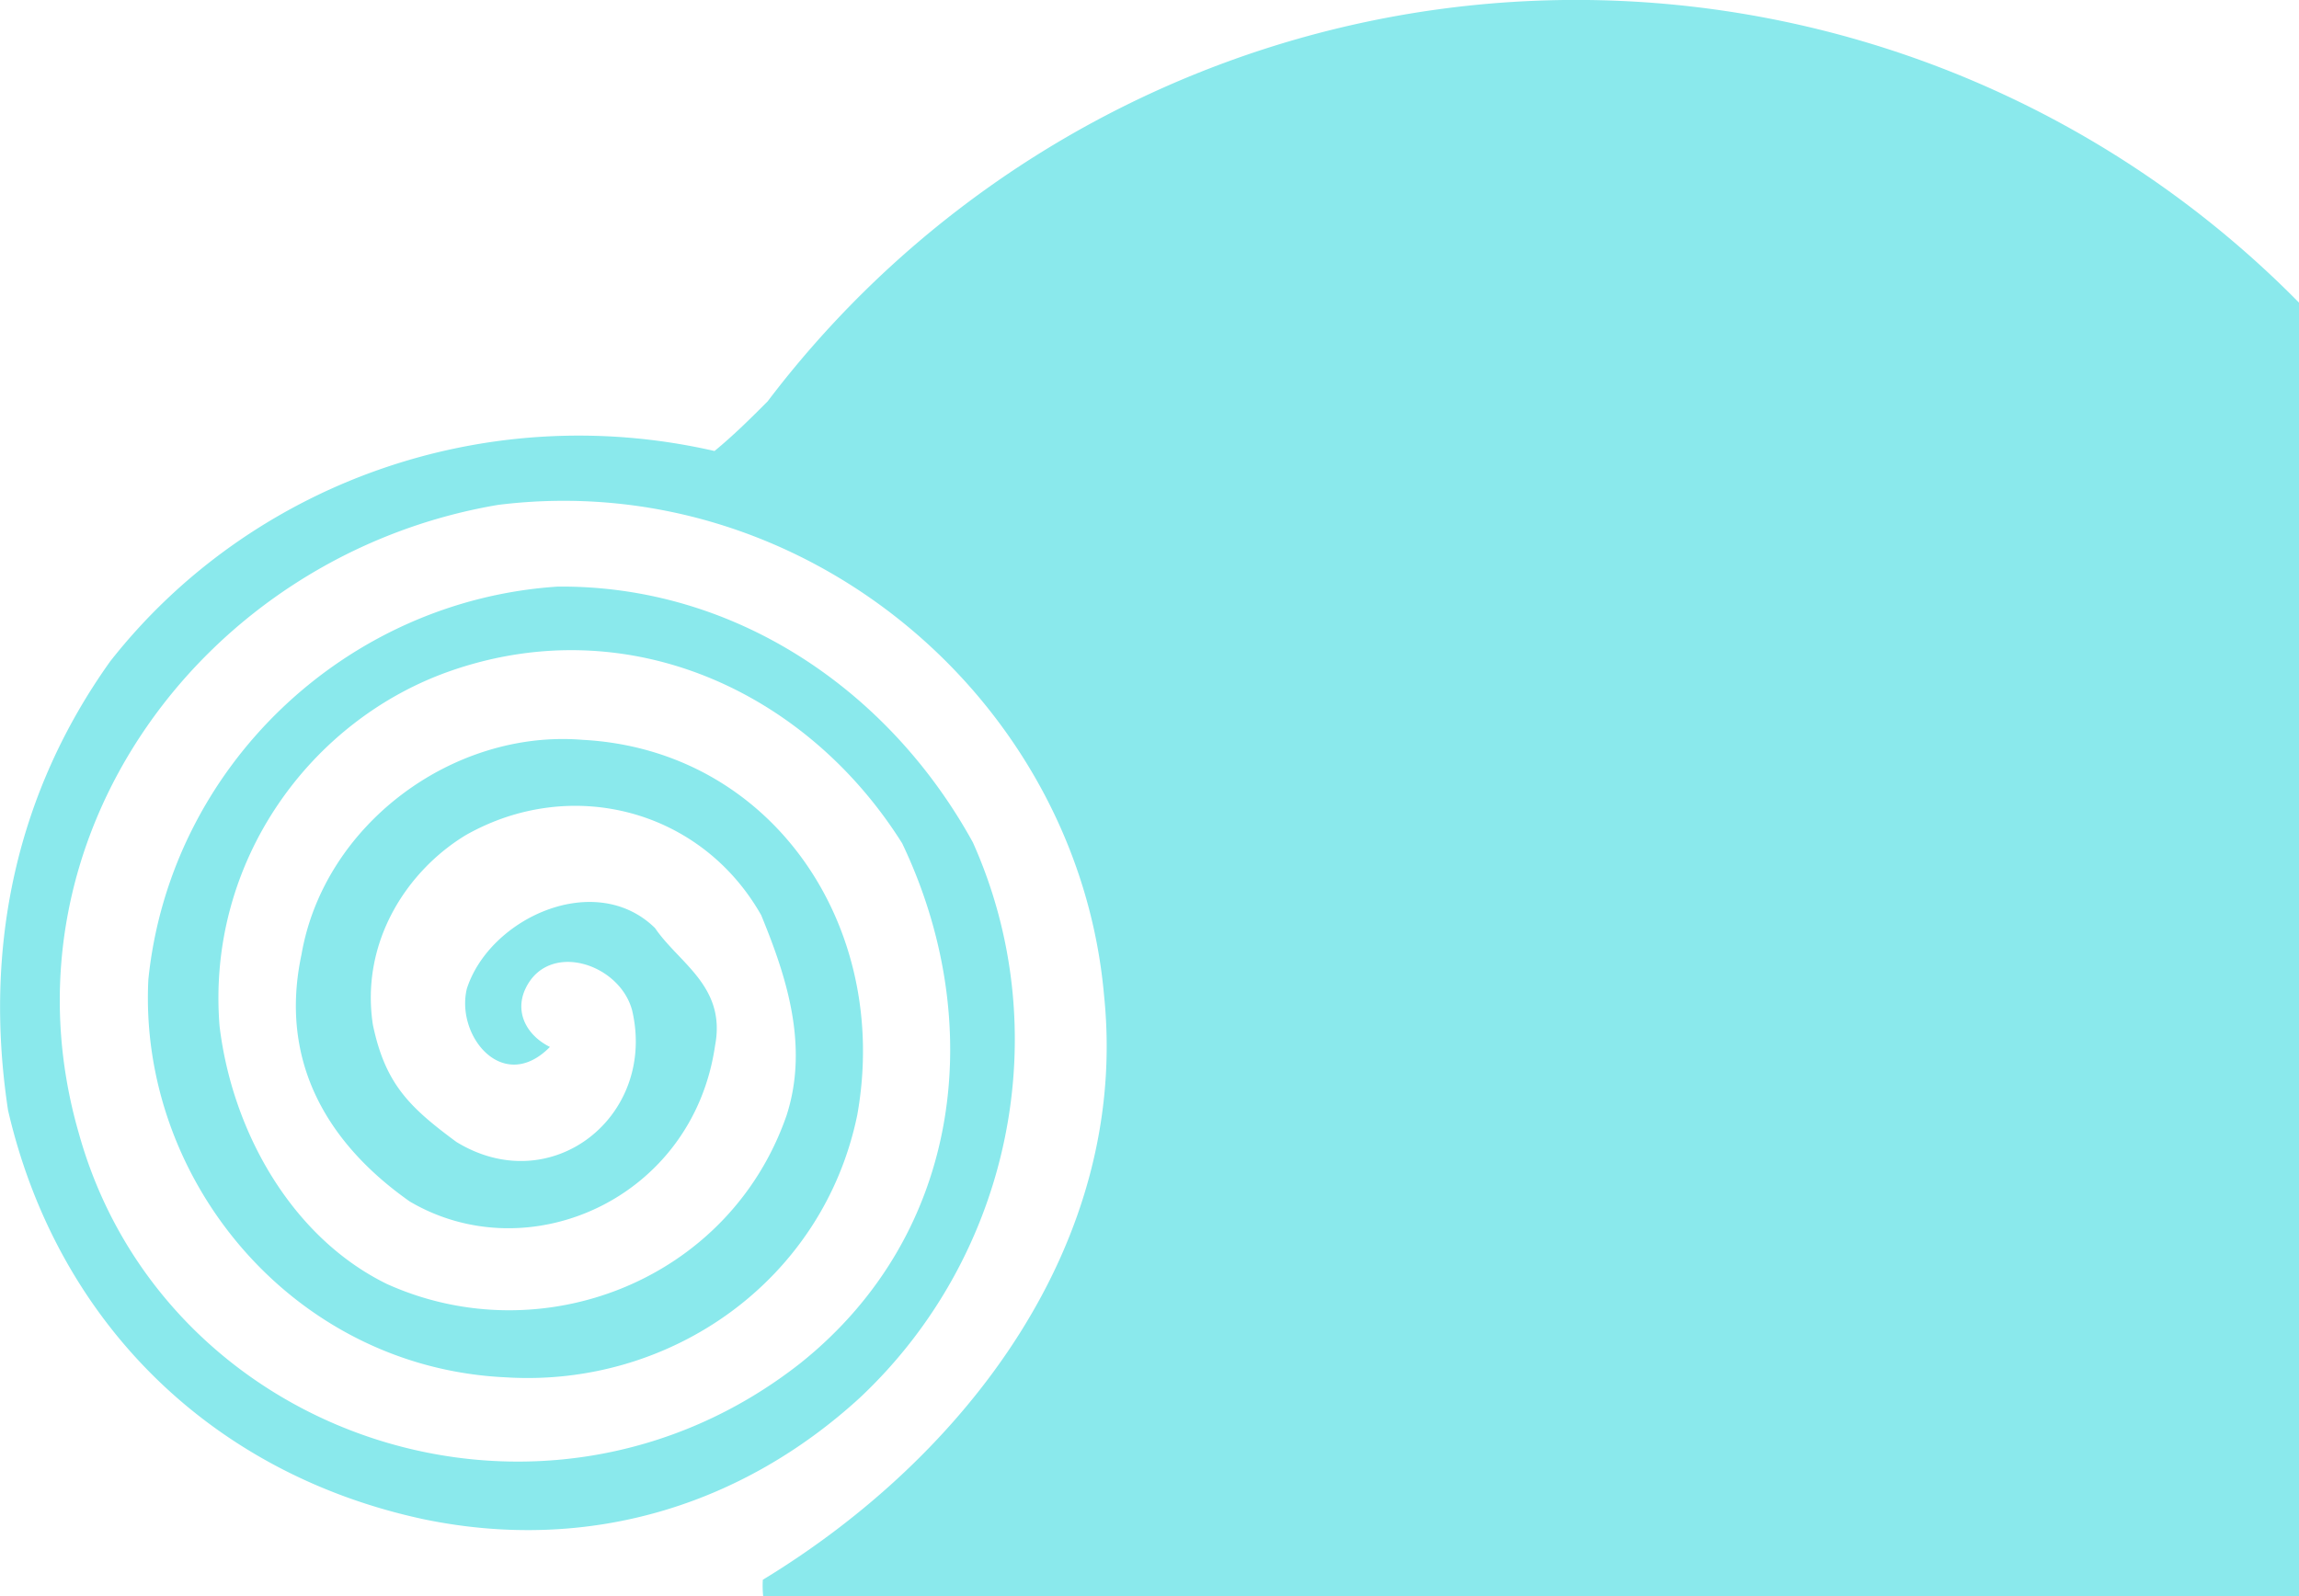 <svg xmlns="http://www.w3.org/2000/svg" viewBox="0 0 467.98 324.96"><defs><style>.cls-1{fill:#8ae9ec;}</style></defs><g id="Layer_2" data-name="Layer 2"><g id="Layer_1-2" data-name="Layer 1"><path class="cls-1" d="M468,61.64V325H155.35a20.48,20.48,0,0,1-.07-3.34c41.45-25.19,74.69-68.7,69.45-119.08-5.33-60-61-107.53-123.34-99.78-59.94,10.13-102.66,68.14-85.33,128,17.36,62.28,94.42,88,146.89,46.74,33.38-26.71,37.81-70,20.69-105.84-19.48-31-55.65-47.54-91.56-35.22C63.35,146.32,42,175.32,44.69,208.91c2.59,21.59,14.78,43.1,34.08,52.53,31.33,14.14,69.63-.6,81.34-34.32,4.67-14.45-.25-28.82-5.16-40.78-12.19-21.51-38.67-28.48-60.17-16.28-12,7.3-21.43,21.79-18.88,38.58,2.51,12,7.35,16.75,17,23.87,19.31,11.83,40.78-5.16,35.79-26.73-2.49-9.58-16.94-14.26-21.66-4.61-2.36,4.82.09,9.6,4.91,12-9.52,9.69-19.23-2.23-16.91-11.86,4.67-14.45,26.2-24.24,38.31-12.34,4.87,7.16,14.51,11.88,12.22,23.91-4.53,31.25-38,46-62.16,31.75C66.51,232.74,56.76,216,61.37,194.36c4.57-26.45,30.82-45.89,57.25-43.72,38.44,2.06,62.76,37.87,55.89,76.35-6.91,33.68-37.93,55.56-71.57,53.45-43.24-2-74.79-40.17-72.74-81,4.42-43.27,40.15-77.2,83.34-80,36-.32,67.42,21,84.5,52.09,17.15,38.27,7.94,84-23,113.06-23.82,21.82-55,31.69-88.63,24.78-43.31-9.22-74.79-40.17-84.77-83.3-5.1-33.57,1.83-64.85,20.81-91.43,28.5-36.27,76.37-53.5,123-42.81,4.06-3.35,7.45-6.74,10.81-10.11A206.52,206.52,0,0,1,468,61.64Z"/></g></g></svg>